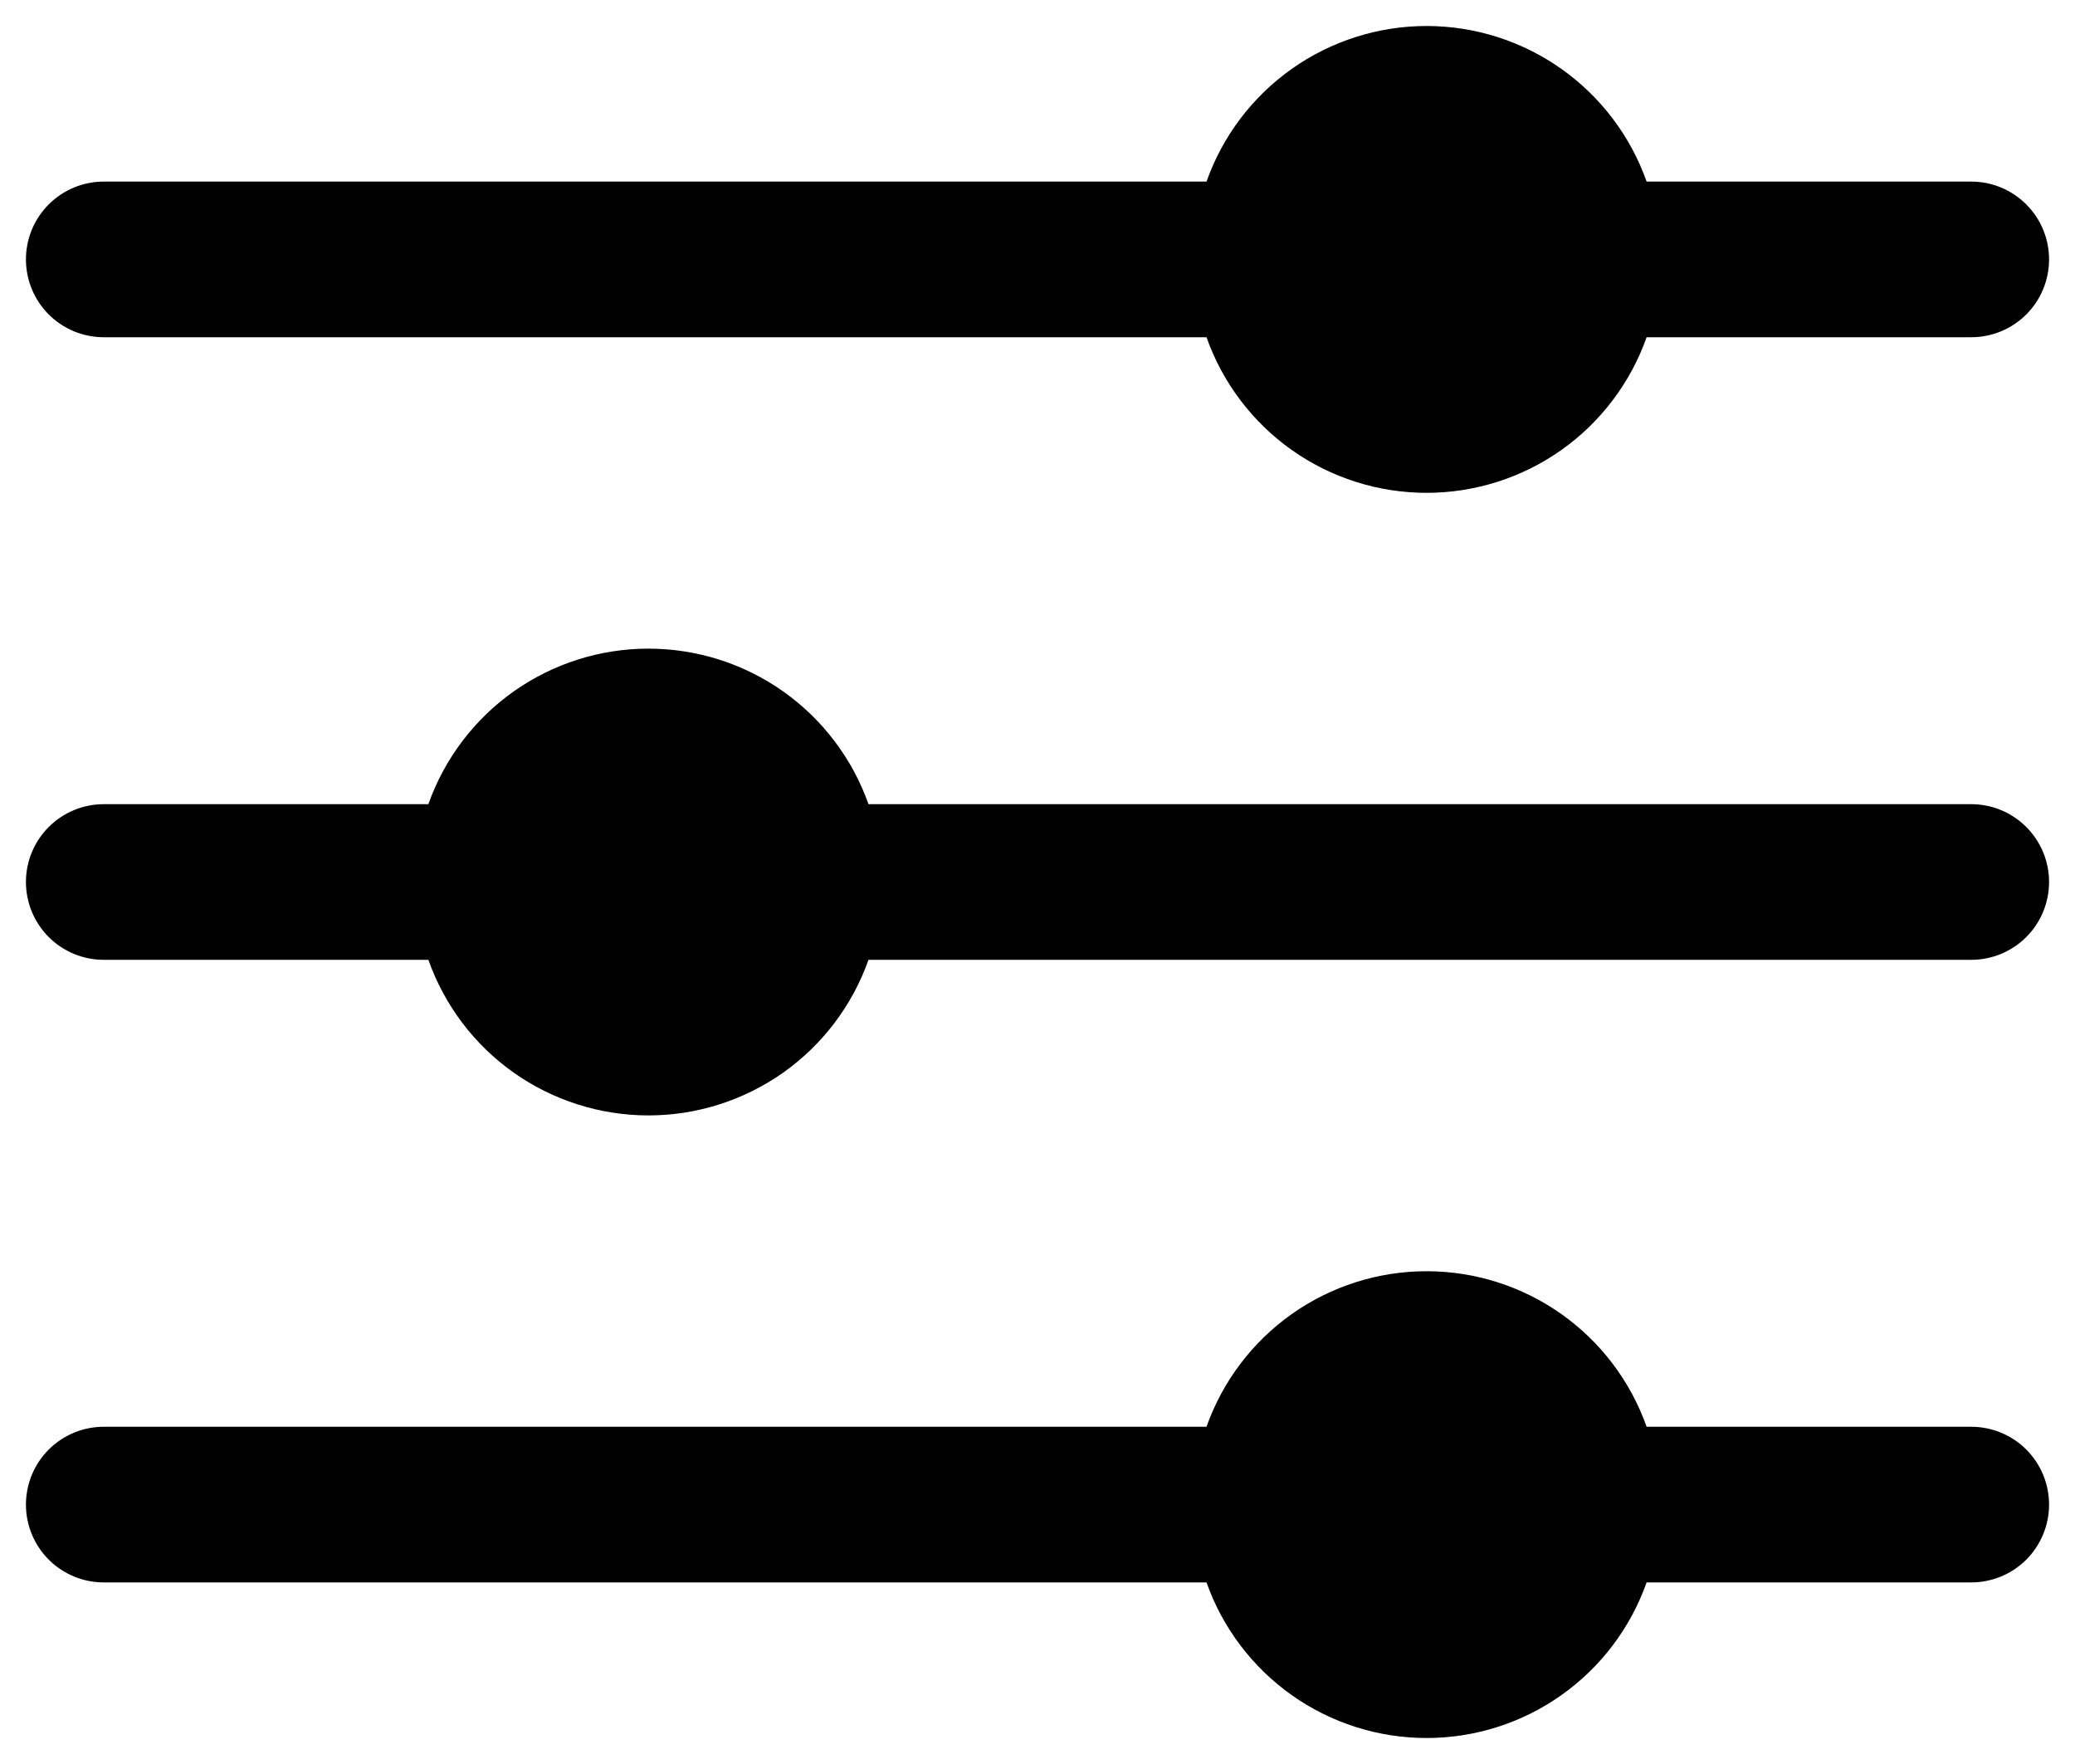 <svg width="40" height="34" viewBox="0 0 40 34" fill="none" xmlns="http://www.w3.org/2000/svg">
<path d="M2 6.5H23.258C23.568 7.377 24.143 8.137 24.902 8.674C25.662 9.211 26.57 9.499 27.5 9.499C28.43 9.499 29.338 9.211 30.098 8.674C30.857 8.137 31.432 7.377 31.742 6.5H38C38.398 6.5 38.779 6.342 39.061 6.061C39.342 5.78 39.5 5.398 39.5 5C39.5 4.602 39.342 4.221 39.061 3.94C38.779 3.658 38.398 3.5 38 3.5H31.742C31.432 2.623 30.857 1.864 30.098 1.327C29.338 0.79 28.43 0.501 27.5 0.501C26.57 0.501 25.662 0.79 24.902 1.327C24.143 1.864 23.568 2.623 23.258 3.5H2C1.602 3.5 1.221 3.658 0.939 3.94C0.658 4.221 0.5 4.602 0.5 5C0.5 5.398 0.658 5.78 0.939 6.061C1.221 6.342 1.602 6.5 2 6.5ZM38 27.5H31.742C31.432 26.623 30.857 25.864 30.098 25.327C29.338 24.79 28.43 24.502 27.5 24.502C26.57 24.502 25.662 24.79 24.902 25.327C24.143 25.864 23.568 26.623 23.258 27.5H2C1.602 27.5 1.221 27.658 0.939 27.939C0.658 28.221 0.5 28.602 0.5 29C0.5 29.398 0.658 29.779 0.939 30.061C1.221 30.342 1.602 30.5 2 30.5H23.258C23.568 31.377 24.143 32.136 24.902 32.673C25.662 33.211 26.57 33.499 27.5 33.499C28.43 33.499 29.338 33.211 30.098 32.673C30.857 32.136 31.432 31.377 31.742 30.5H38C38.398 30.5 38.779 30.342 39.061 30.061C39.342 29.779 39.5 29.398 39.5 29C39.5 28.602 39.342 28.221 39.061 27.939C38.779 27.658 38.398 27.5 38 27.5ZM38 15.5H16.742C16.432 14.623 15.857 13.864 15.098 13.327C14.338 12.79 13.43 12.502 12.5 12.502C11.57 12.502 10.662 12.79 9.902 13.327C9.143 13.864 8.568 14.623 8.258 15.5H2C1.602 15.5 1.221 15.658 0.939 15.94C0.658 16.221 0.5 16.602 0.5 17C0.5 17.398 0.658 17.779 0.939 18.061C1.221 18.342 1.602 18.5 2 18.5H8.258C8.568 19.377 9.143 20.137 9.902 20.674C10.662 21.21 11.57 21.499 12.5 21.499C13.43 21.499 14.338 21.21 15.098 20.674C15.857 20.137 16.432 19.377 16.742 18.5H38C38.398 18.5 38.779 18.342 39.061 18.061C39.342 17.779 39.5 17.398 39.5 17C39.5 16.602 39.342 16.221 39.061 15.94C38.779 15.658 38.398 15.5 38 15.5Z" fill="black"/>
</svg>

